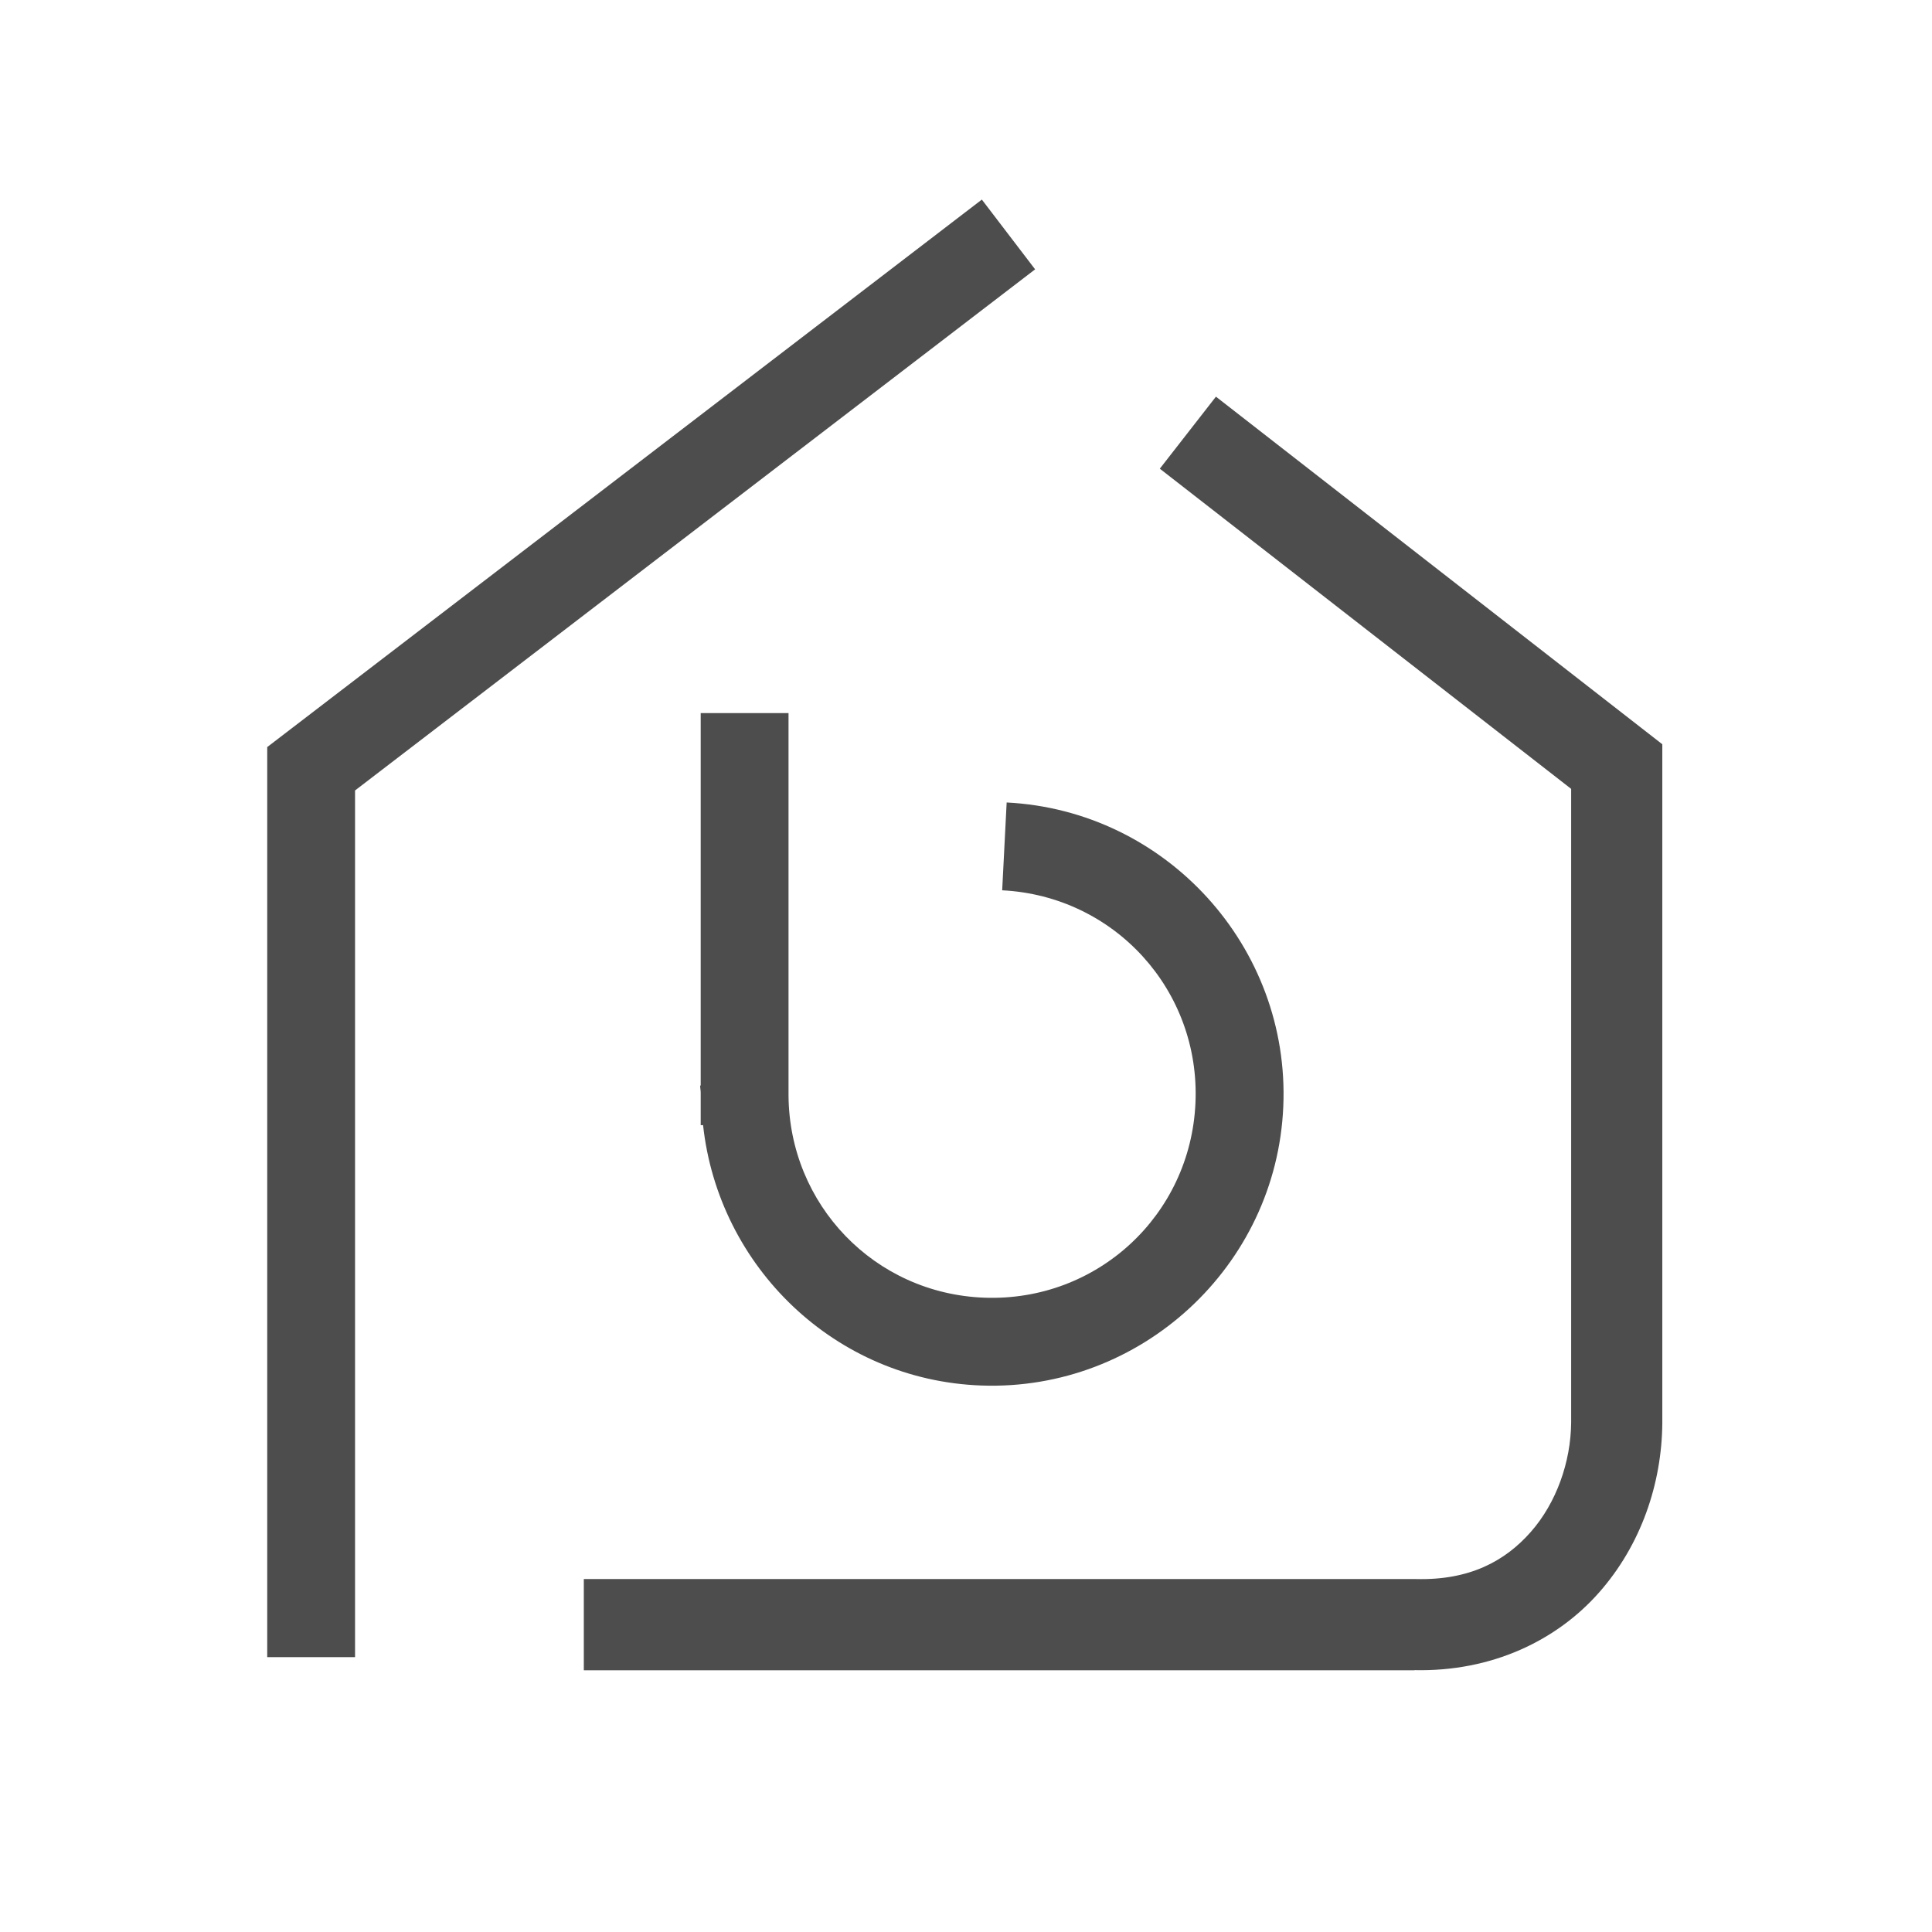 <?xml version="1.0" encoding="UTF-8" standalone="no"?>
<svg
   xmlns:dc="http://purl.org/dc/elements/1.1/"
   xmlns:cc="http://creativecommons.org/ns#"
   xmlns:rdf="http://www.w3.org/1999/02/22-rdf-syntax-ns#"
   xmlns:svg="http://www.w3.org/2000/svg"
   xmlns="http://www.w3.org/2000/svg"
   xmlns:sodipodi="http://sodipodi.sourceforge.net/DTD/sodipodi-0.dtd"
   xmlns:inkscape="http://www.inkscape.org/namespaces/inkscape"
   viewBox="0 0 22 22"
   id="svg2"
   version="1.1"
   inkscape:version="0.91 r13725"
   sodipodi:docname="user-desktop.svg">
  <sodipodi:namedview
     pagecolor="#9a9a9a"
     bordercolor="#666666"
     borderopacity="1"
     objecttolerance="10"
     gridtolerance="10"
     guidetolerance="10"
     inkscape:pageopacity="0"
     inkscape:pageshadow="2"
     inkscape:window-width="1920"
     inkscape:window-height="1048"
     id="namedview8"
     showgrid="false"
     inkscape:zoom="40.925447"
     inkscape:cx="13.432854"
     inkscape:cy="9.2227846"
     inkscape:window-x="0"
     inkscape:window-y="0"
     inkscape:window-maximized="1"
     inkscape:current-layer="g4188" />
  <defs
     id="defs3051">
    <inkscape:path-effect
       effect="spiro"
       id="path-effect4153"
       is_visible="true" />
    <inkscape:path-effect
       effect="spiro"
       id="path-effect4149"
       is_visible="true" />
    <inkscape:path-effect
       effect="spiro"
       id="path-effect4145"
       is_visible="true" />
    <inkscape:path-effect
       effect="spiro"
       id="path-effect4186"
       is_visible="true" />
    <style
       type="text/css"
       id="current-color-scheme">
      .ColorScheme-Text {
        color:#4d4d4d;
      }
      </style>
    <inkscape:path-effect
       is_visible="true"
       id="path-effect4144"
       effect="spiro" />
    <inkscape:path-effect
       effect="spiro"
       id="path-effect4140"
       is_visible="true" />
    <inkscape:path-effect
       is_visible="true"
       id="path-effect4144-3"
       effect="spiro" />
    <inkscape:path-effect
       effect="spiro"
       id="path-effect4140-7"
       is_visible="true" />
  </defs>
  <g
     id="g4188"
     transform="translate(26.466,0.396)"
     style="stroke:#ffffff;stroke-opacity:1">
    <path
       style="opacity:1;fill:currentColor;fill-opacity:1;stroke:none"
       d="m 11.18,2.273 -8.137,6.234 0,10.363 1,0 0,-9.869 7.744,-5.934 -0.607,-0.795 z m 2.666,2.244 -0.639,0.82 4.684,3.646 0,7.217 c -0.004,0.447 -0.168,0.914 -0.461,1.246 -0.293,0.332 -0.697,0.55 -1.303,0.535 l -0.006,0 -9.473,0 0,1.039 9.467,0 -0.012,-0.002 c 0.888,0.021 1.627,-0.341 2.105,-0.883 0.479,-0.542 0.715,-1.241 0.721,-1.928 l 0,-0.002 0,-7.73 -5.084,-3.959 z m -5.867,3.604 0,4.24 -0.006,0 c -7.888e-4,0.027 0.006,0.053 0.006,0.08 l 0,0.371 0.027,0 c 0.175,1.613 1.503,2.905 3.168,2.965 1.818,0.066 3.361,-1.358 3.439,-3.176 0.079,-1.818 -1.333,-3.371 -3.15,-3.463 l -0.051,1 c 1.28,0.065 2.257,1.139 2.201,2.42 -0.056,1.281 -1.121,2.265 -2.402,2.219 -1.253,-0.045 -2.225,-1.061 -2.232,-2.305 l 0,-4.352 -1,0 z"
       transform="translate(-26.466,-0.396)"
       id="path4142-6"
       inkscape:connector-curvature="0"
       class="ColorScheme-Text" />
  </g>
</svg>
